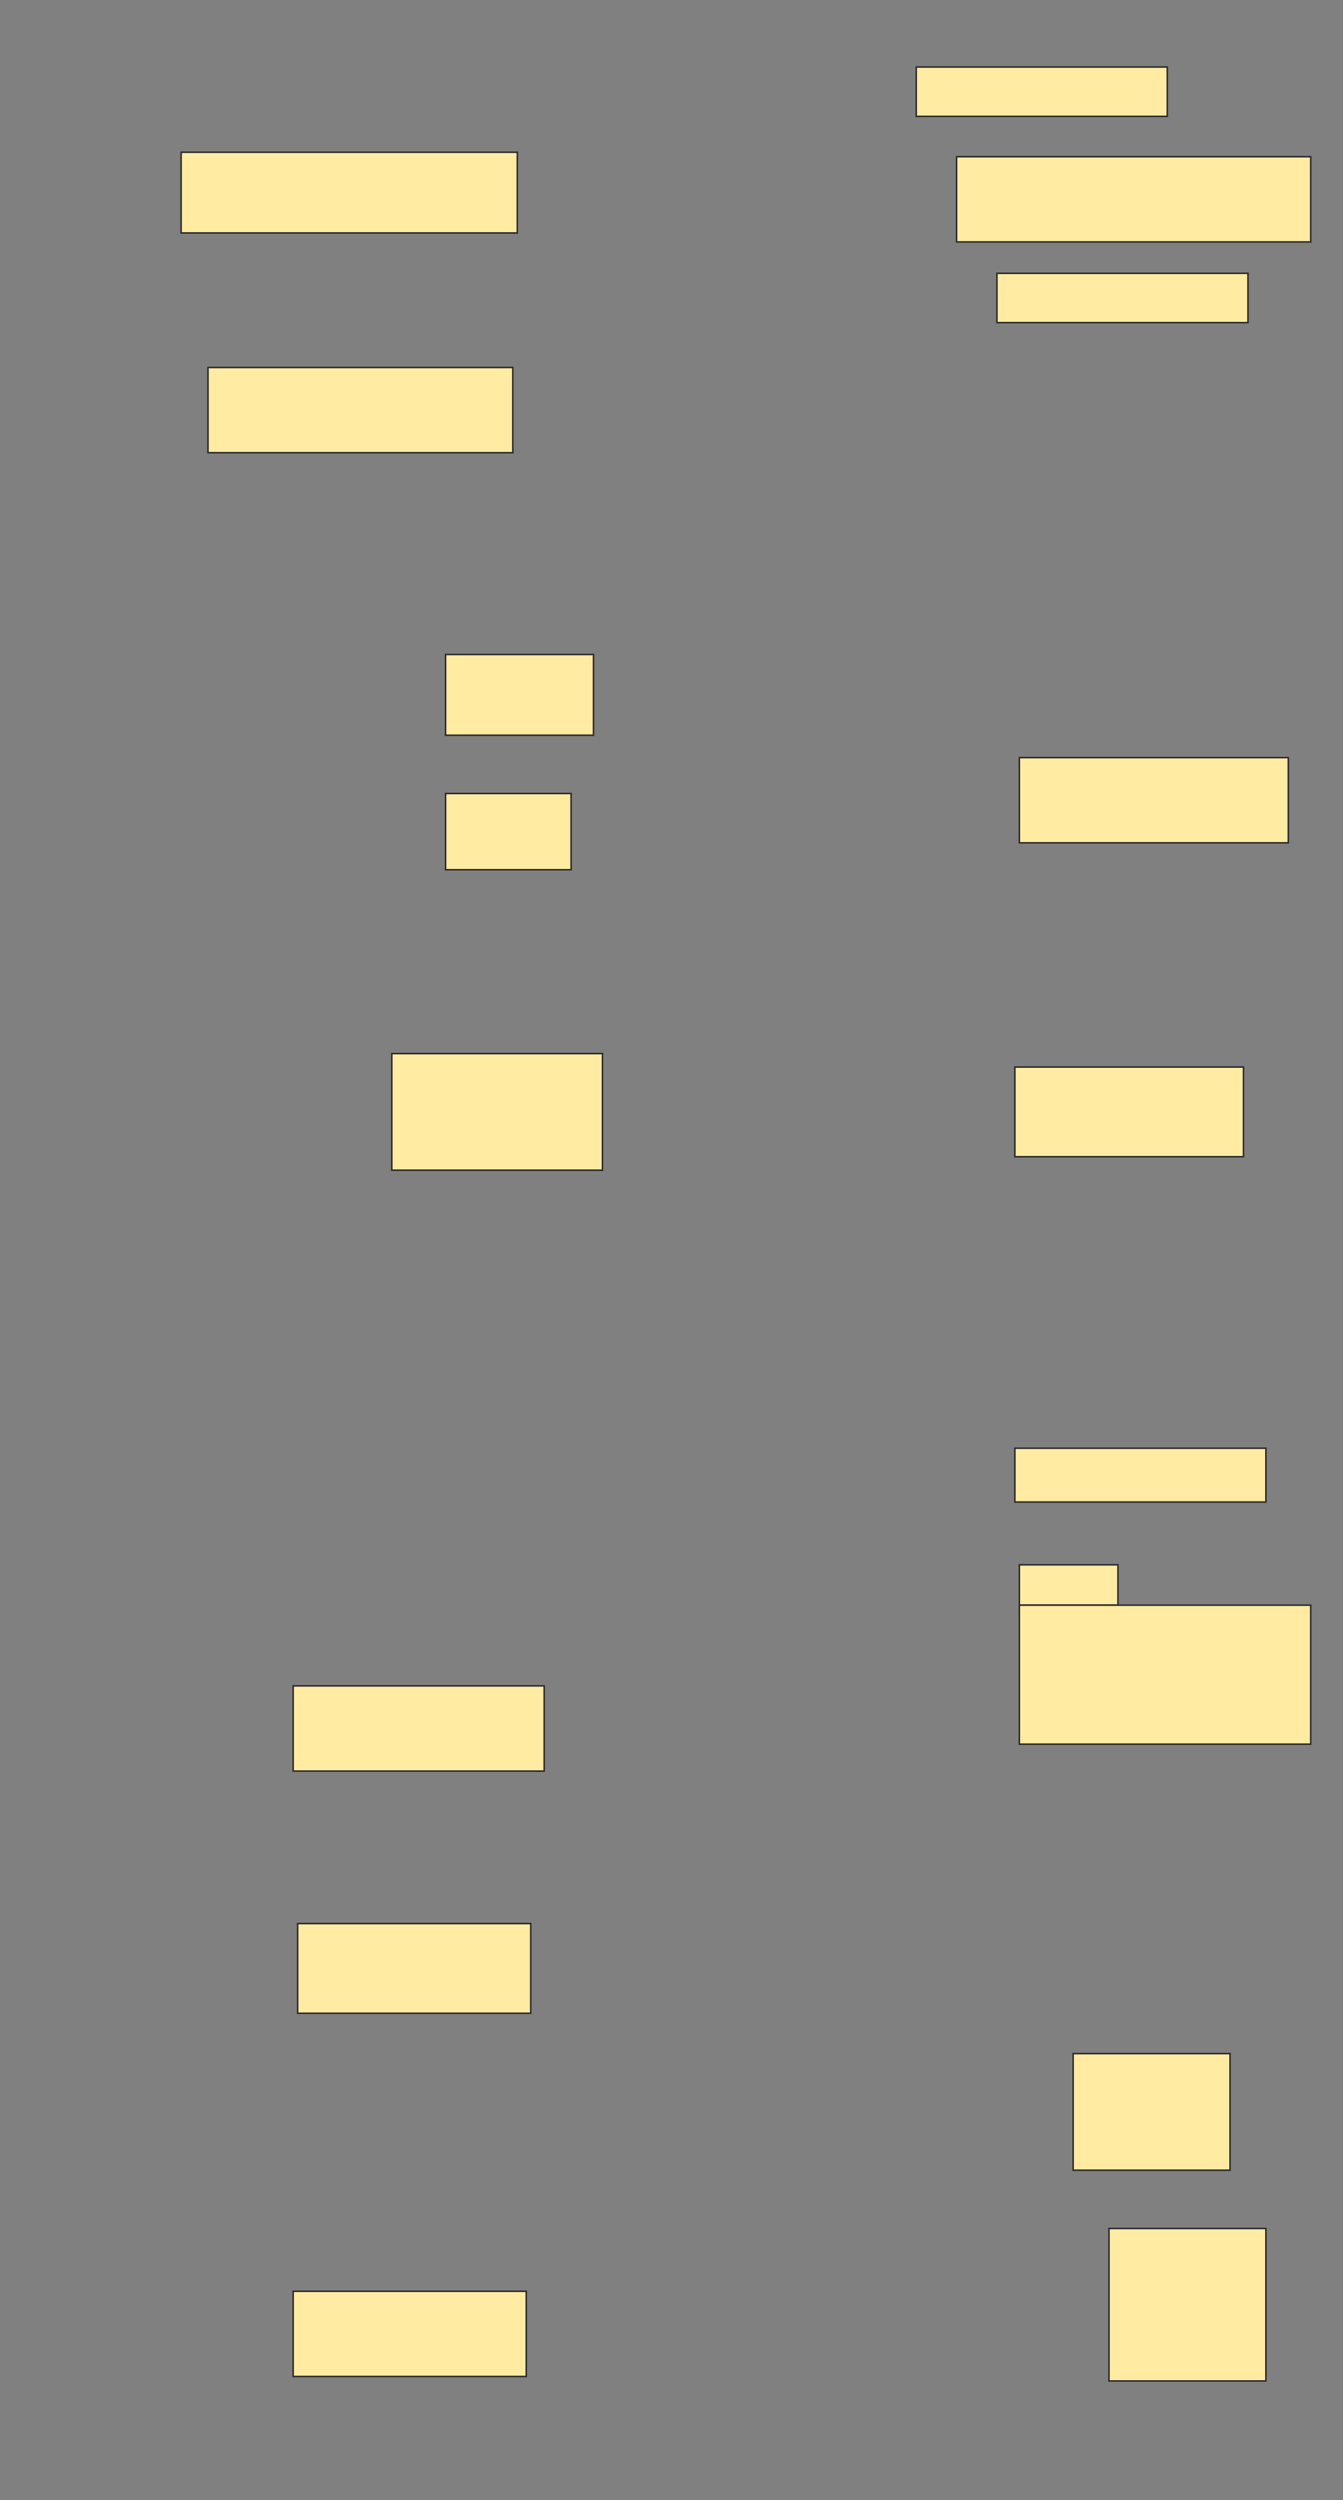 <svg height="1593" width="856" xmlns="http://www.w3.org/2000/svg">
 <rect width="100%" height="100%" fill="#808080" stroke="none"/>
 <!-- Created with Image Occlusion Enhanced -->
 <g>
  <title>Labels</title>
 </g>
 <g>
  <title>Masks</title>
  <rect fill="#FFEBA2" height="31.429" id="fbfd76171780499c95d82a9470b58413-ao-1" stroke="#2D2D2D" width="160" x="584" y="42.714"/>
  <rect fill="#FFEBA2" height="51.429" id="fbfd76171780499c95d82a9470b58413-ao-2" stroke="#2D2D2D" width="214.286" x="115.429" y="97"/>
  <rect fill="#FFEBA2" height="54.286" id="fbfd76171780499c95d82a9470b58413-ao-3" stroke="#2D2D2D" width="225.714" x="609.714" y="99.857"/>
  <rect fill="#FFEBA2" height="31.429" id="fbfd76171780499c95d82a9470b58413-ao-4" stroke="#2D2D2D" width="160" x="635.429" y="174.143"/>
  <rect fill="#FFEBA2" height="54.286" id="fbfd76171780499c95d82a9470b58413-ao-5" stroke="#2D2D2D" width="194.286" x="132.571" y="234.143"/>
  <rect fill="#FFEBA2" height="51.429" id="fbfd76171780499c95d82a9470b58413-ao-6" stroke="#2D2D2D" width="94.286" x="284" y="417"/>
  <rect fill="#FFEBA2" height="54.286" id="fbfd76171780499c95d82a9470b58413-ao-7" stroke="#2D2D2D" width="171.429" x="649.714" y="482.714"/>
  <rect fill="#FFEBA2" height="48.571" id="fbfd76171780499c95d82a9470b58413-ao-8" stroke="#2D2D2D" width="80" x="284" y="505.571"/>
  <rect fill="#FFEBA2" height="57.143" id="fbfd76171780499c95d82a9470b58413-ao-9" stroke="#2D2D2D" width="145.714" x="646.857" y="679.857"/>
  <rect fill="#FFEBA2" height="74.286" id="fbfd76171780499c95d82a9470b58413-ao-10" stroke="#2D2D2D" width="134.286" x="249.714" y="671.286"/>
  
  <rect fill="#FFEBA2" height="34.286" id="fbfd76171780499c95d82a9470b58413-ao-12" stroke="#2D2D2D" stroke-dasharray="null" stroke-linecap="null" stroke-linejoin="null" width="160" x="646.857" y="922.714"/>
  <g id="fbfd76171780499c95d82a9470b58413-ao-13">
   <rect fill="#FFEBA2" height="25.714" stroke="#2D2D2D" stroke-dasharray="null" stroke-linecap="null" stroke-linejoin="null" width="62.857" x="649.714" y="997"/>
   <rect fill="#FFEBA2" height="88.571" stroke="#2D2D2D" stroke-dasharray="null" stroke-linecap="null" stroke-linejoin="null" width="185.714" x="649.714" y="1022.714"/>
  </g>
  <rect fill="#FFEBA2" height="54.286" id="fbfd76171780499c95d82a9470b58413-ao-14" stroke="#2D2D2D" stroke-dasharray="null" stroke-linecap="null" stroke-linejoin="null" width="160" x="186.857" y="1074.143"/>
  <rect fill="#FFEBA2" height="57.143" id="fbfd76171780499c95d82a9470b58413-ao-15" stroke="#2D2D2D" stroke-dasharray="null" stroke-linecap="null" stroke-linejoin="null" width="148.571" x="189.714" y="1225.571"/>
  <rect fill="#FFEBA2" height="74.286" id="fbfd76171780499c95d82a9470b58413-ao-16" stroke="#2D2D2D" stroke-dasharray="null" stroke-linecap="null" stroke-linejoin="null" width="100" x="684" y="1308.429"/>
  <rect fill="#FFEBA2" height="54.286" id="fbfd76171780499c95d82a9470b58413-ao-17" stroke="#2D2D2D" stroke-dasharray="null" stroke-linecap="null" stroke-linejoin="null" width="148.571" x="186.857" y="1459.857"/>
  <rect fill="#FFEBA2" height="97.143" id="fbfd76171780499c95d82a9470b58413-ao-18" stroke="#2D2D2D" stroke-dasharray="null" stroke-linecap="null" stroke-linejoin="null" width="100" x="706.857" y="1419.857"/>
 </g>
</svg>
